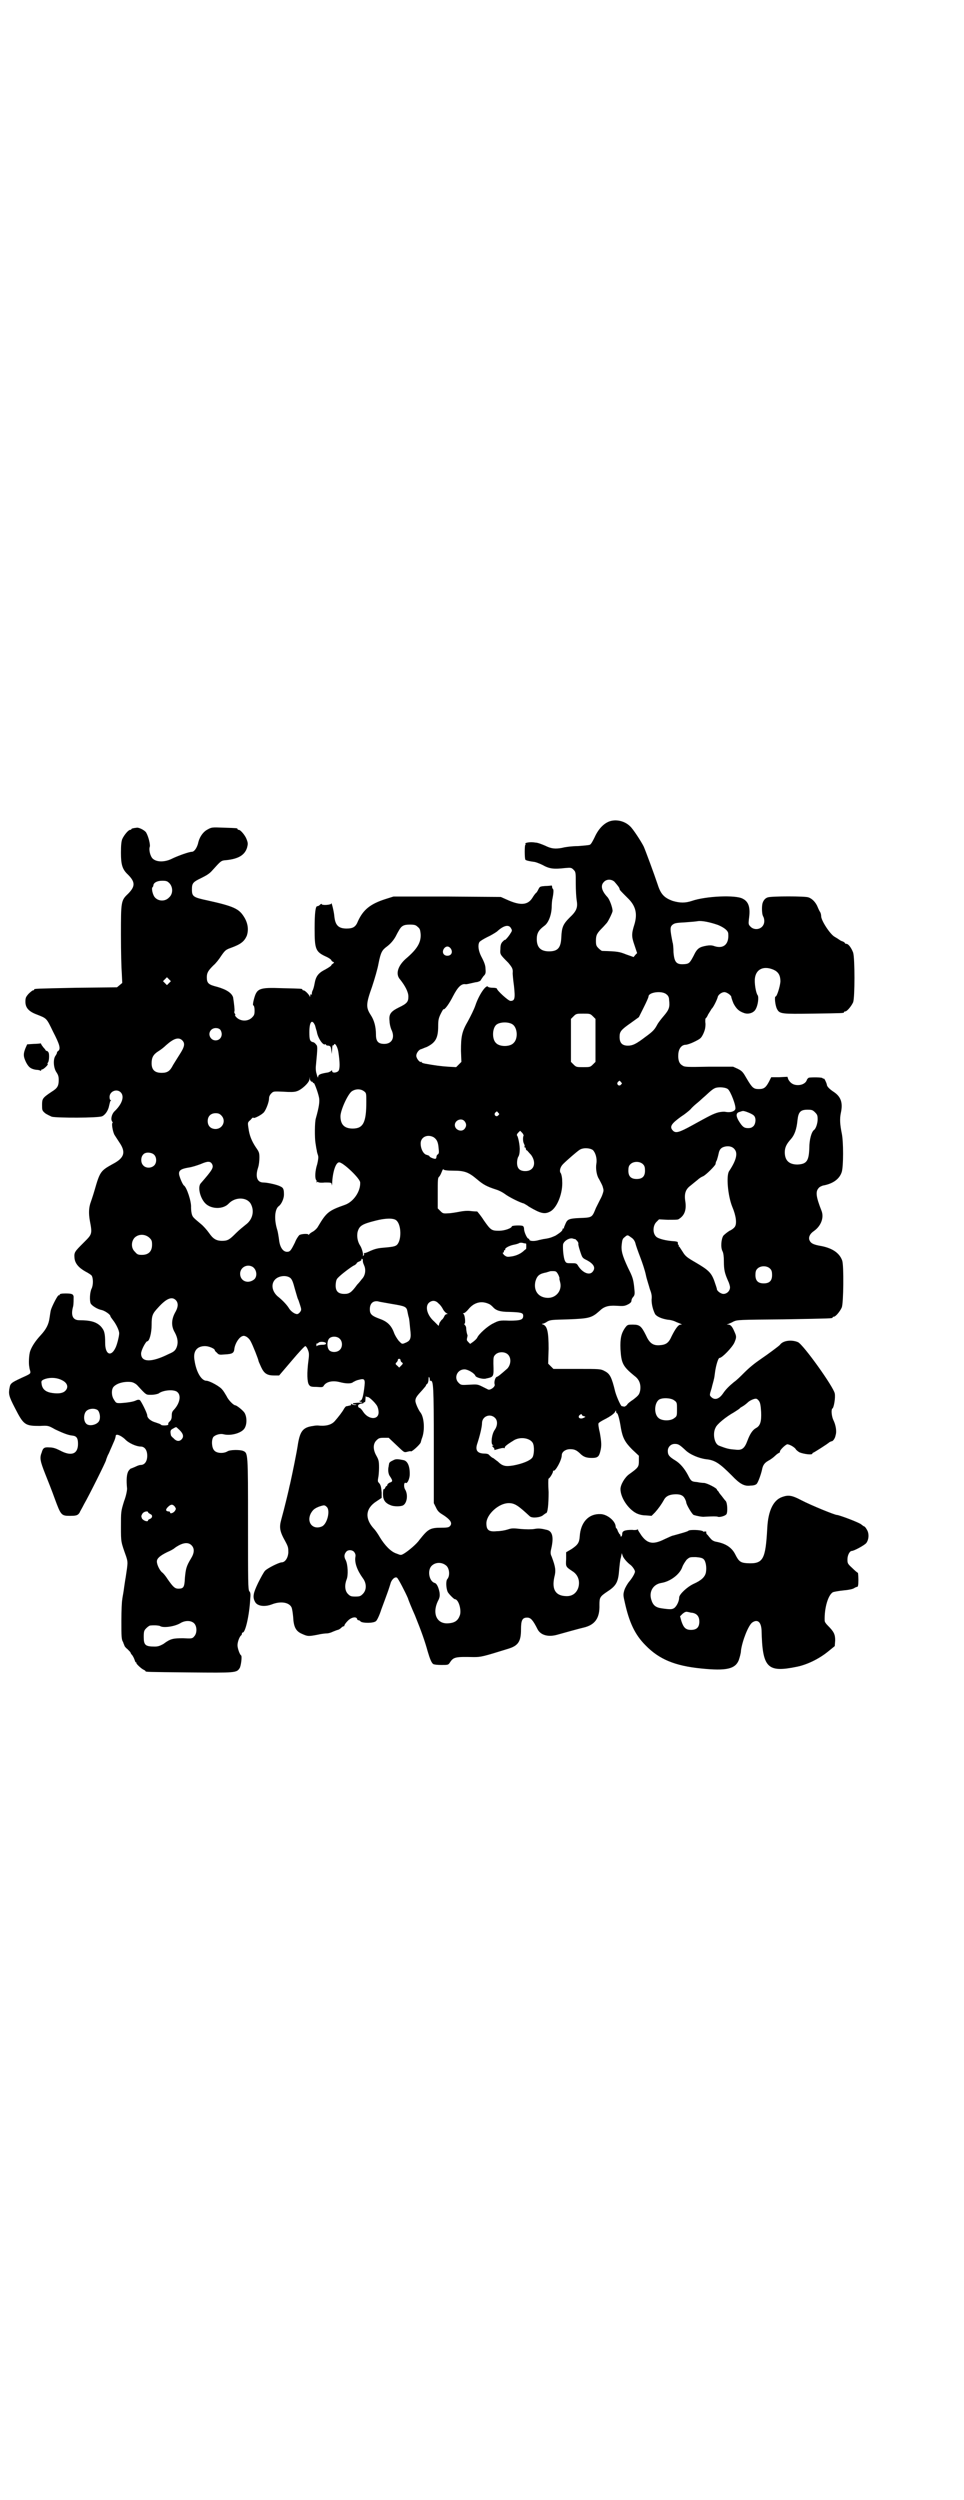 <?xml version="1.0" standalone="no"?>
<!DOCTYPE svg PUBLIC "-//W3C//DTD SVG 20010904//EN"
 "http://www.w3.org/TR/2001/REC-SVG-20010904/DTD/svg10.dtd">
<svg version="1.0" xmlns="http://www.w3.org/2000/svg"
 width="1100pt" height="2850pt" viewBox="0 0 1100 2850"
 preserveAspectRatio="xMidYMid meet">
<g transform="translate(0,2850) scale(0.5,-0.5)"
fill="#000000" stroke="none">
<path d="M1390 3827 c-13 -5 -25 -18 -33 -36 -4 -8 -8 -16 -11 -17 -2 -1 -14
-2 -27 -3 -13 0 -29 -2 -36 -4 -16 -3 -25 -2 -39 5 -7 3 -17 7 -22 7 -11 2
-25 0 -23 -3 1 -1 1 -2 0 -2 -2 0 -2 -31 0 -34 1 -2 12 -4 20 -5 2 0 11 -3 19
-7 16 -9 26 -10 52 -7 13 1 14 1 19 -4 5 -5 5 -6 5 -32 0 -14 1 -31 2 -37 3
-17 0 -25 -16 -40 -15 -15 -18 -22 -19 -45 -1 -24 -8 -32 -28 -32 -19 0 -28 9
-28 28 0 14 5 21 17 30 9 6 16 23 17 41 0 9 1 19 2 22 2 10 3 20 1 21 -1 1 -2
3 -2 5 0 2 -1 4 -2 3 -1 0 -7 -1 -14 -1 -11 -1 -12 -1 -15 -7 -2 -4 -4 -8 -6
-9 -2 -2 -5 -6 -8 -11 -10 -16 -26 -18 -54 -6 l-18 8 -122 1 -123 0 -19 -6
c-34 -11 -50 -24 -62 -50 -5 -13 -11 -17 -26 -17 -19 0 -26 8 -28 28 -1 12 -7
35 -7 29 0 -3 -22 -5 -22 -1 0 1 -2 0 -4 -2 -2 -2 -4 -3 -6 -3 -4 0 -6 -16 -6
-51 0 -47 2 -53 26 -64 7 -3 12 -7 12 -8 0 -1 2 -3 4 -4 3 -1 3 -1 0 -4 -2 -1
-4 -3 -4 -4 0 -1 -6 -5 -13 -9 -16 -8 -22 -15 -25 -32 -1 -6 -3 -14 -5 -17 -1
-3 -2 -7 -1 -8 0 -1 -1 -1 -2 0 -1 1 -2 -1 -2 -3 0 -3 -1 -4 -1 -2 -2 5 -11
14 -14 14 -2 0 -3 1 -3 2 0 2 -1 2 -45 3 -55 2 -59 0 -66 -27 -2 -8 -2 -12 -1
-12 2 -1 3 -6 3 -12 0 -9 -1 -11 -6 -16 -7 -7 -19 -9 -29 -4 -5 2 -12 10 -9
10 1 0 0 1 -1 3 -1 1 -2 4 -1 5 1 3 -1 19 -3 32 -3 10 -15 18 -36 24 -20 5
-24 8 -24 22 0 10 3 15 15 27 5 4 13 14 18 22 9 13 11 14 22 18 22 8 30 14 36
27 5 14 3 30 -7 45 -11 17 -23 23 -82 36 -33 7 -36 9 -36 25 0 14 2 17 21 26
12 6 19 10 25 17 21 23 20 23 33 24 28 3 42 12 47 29 2 8 2 10 -1 18 -3 9 -14
22 -18 22 -2 0 -3 1 -3 2 0 2 -1 2 -32 3 -26 1 -27 1 -36 -4 -10 -5 -19 -17
-22 -32 -3 -11 -9 -19 -14 -19 -6 0 -29 -8 -44 -15 -17 -9 -36 -9 -45 -1 -6 5
-10 21 -7 28 1 5 -3 22 -8 31 -2 5 -15 12 -21 12 -9 -1 -13 -2 -13 -3 0 -1 -1
-2 -3 -2 -4 0 -14 -12 -18 -21 -2 -5 -3 -14 -3 -31 0 -27 3 -38 16 -50 17 -17
17 -27 0 -44 -16 -15 -16 -18 -16 -94 0 -37 1 -76 2 -88 l1 -21 -6 -5 -6 -5
-92 -1 c-96 -2 -97 -2 -97 -4 0 -1 -1 -2 -3 -2 -1 0 -6 -4 -10 -8 -6 -7 -7 -9
-7 -18 0 -13 7 -22 26 -29 23 -9 22 -8 37 -39 15 -29 18 -39 12 -44 -2 -1 -3
-3 -3 -4 0 -2 -2 -5 -4 -8 -5 -8 -4 -27 3 -37 4 -6 5 -10 5 -17 0 -14 -3 -19
-16 -27 -21 -14 -22 -16 -22 -30 0 -12 0 -13 7 -19 4 -3 11 -6 15 -8 12 -3
106 -3 115 1 7 3 14 13 16 24 1 4 2 9 3 11 2 1 2 2 0 2 -1 0 -2 3 -2 7 0 13
17 20 26 10 8 -9 3 -26 -15 -43 -6 -6 -9 -18 -5 -23 1 -2 2 -3 1 -3 -3 0 0
-19 4 -27 2 -3 7 -11 11 -17 16 -23 12 -36 -15 -50 -27 -15 -29 -17 -41 -59
-4 -14 -9 -28 -10 -31 -3 -10 -4 -22 -1 -39 6 -31 5 -31 -14 -50 -21 -21 -22
-22 -21 -35 1 -12 9 -22 25 -31 6 -3 12 -7 14 -9 4 -6 4 -22 0 -30 -4 -8 -5
-27 -2 -34 3 -5 15 -13 26 -15 7 -2 19 -10 19 -14 0 -1 3 -5 6 -9 7 -9 14 -23
14 -30 0 -6 -5 -27 -9 -34 -10 -20 -23 -14 -23 12 0 23 -2 29 -10 38 -10 10
-23 14 -49 14 -15 0 -20 11 -14 32 1 5 1 15 1 22 -1 6 -5 7 -19 7 -9 0 -13 -1
-13 -3 0 -1 -1 -2 -2 -1 -2 1 -15 -24 -18 -34 -1 -4 -2 -12 -3 -18 -2 -15 -8
-26 -20 -39 -12 -13 -20 -25 -24 -36 -3 -8 -4 -30 -2 -37 0 -2 1 -6 2 -9 1 -5
0 -6 -8 -10 -35 -16 -37 -17 -39 -27 -3 -15 -2 -20 12 -47 20 -39 23 -41 57
-41 19 1 19 1 35 -8 17 -8 29 -13 39 -14 10 -1 13 -6 13 -19 0 -23 -15 -29
-41 -15 -10 5 -16 7 -24 7 -12 1 -15 -1 -18 -12 -5 -12 -3 -20 8 -48 6 -15 16
-40 22 -57 14 -38 15 -39 35 -39 12 0 16 1 19 4 2 2 3 4 3 4 0 1 5 9 10 19 10
17 50 97 50 100 0 1 2 6 4 11 3 5 5 11 6 13 1 2 4 9 7 16 3 6 5 13 5 15 0 6
11 2 21 -7 8 -9 26 -17 36 -17 9 0 15 -8 15 -21 0 -13 -6 -21 -15 -21 -3 0 -8
-2 -12 -4 -5 -2 -9 -4 -10 -4 -1 0 -4 -3 -6 -6 -4 -7 -5 -20 -3 -40 0 -4 -2
-16 -7 -29 -7 -23 -7 -23 -7 -58 0 -36 0 -34 12 -68 4 -13 4 -13 -1 -46 -2
-11 -4 -26 -5 -33 -1 -7 -3 -16 -3 -19 -1 -3 -2 -25 -2 -48 0 -36 0 -43 4 -49
1 -4 3 -7 3 -8 0 -1 3 -5 7 -8 4 -4 7 -7 7 -8 0 -1 2 -4 4 -6 2 -3 4 -7 5 -10
1 -3 2 -6 3 -6 2 0 2 -1 1 -1 -1 -2 12 -14 17 -16 2 -1 4 -2 4 -3 0 -2 2 -2
101 -3 105 -1 107 -1 114 10 3 5 6 28 3 29 -3 2 -8 16 -8 23 0 8 5 21 9 23 0
0 1 2 1 3 0 2 1 3 2 3 6 0 15 39 17 76 1 10 1 15 -2 18 -3 4 -3 21 -3 154 0
162 0 161 -11 166 -7 3 -30 3 -36 -1 -8 -5 -24 -5 -30 2 -6 6 -7 24 -2 31 5 5
16 8 23 6 16 -4 39 2 47 12 7 9 7 27 1 37 -4 6 -18 17 -21 17 -4 0 -16 12 -20
21 -3 5 -7 12 -10 15 -5 7 -29 20 -36 20 -11 0 -23 19 -27 46 -4 21 5 33 24
33 9 0 22 -6 22 -9 0 -1 2 -4 5 -6 4 -5 6 -5 18 -4 18 1 21 3 22 14 2 12 11
26 19 28 5 2 14 -4 18 -12 5 -9 18 -42 18 -45 0 -1 3 -7 6 -14 7 -15 14 -19
30 -19 l11 0 29 34 c16 19 30 34 31 33 1 0 4 -4 5 -7 3 -7 4 -10 2 -25 -4 -30
-3 -50 1 -56 3 -4 4 -5 17 -5 13 -1 15 -1 17 3 6 9 20 12 36 8 15 -4 27 -4 31
0 2 1 7 4 12 5 15 4 16 2 13 -21 -3 -21 -5 -27 -11 -27 -1 0 0 -1 3 -2 6 -1 5
-2 -3 -2 -5 0 -11 -1 -12 -1 -5 0 -3 -3 3 -3 3 0 3 -1 1 -1 -2 -1 -6 0 -8 1
-3 2 -4 2 -3 0 1 -1 0 -2 -1 -2 -1 0 -3 -1 -4 -1 -1 0 -3 -1 -5 -1 -2 0 -4 -3
-6 -6 -3 -6 -13 -19 -21 -28 -8 -9 -21 -12 -39 -10 -1 0 -6 0 -10 -1 -23 -3
-30 -11 -35 -41 -3 -21 -14 -73 -16 -82 -1 -4 -2 -10 -3 -13 -1 -6 -12 -52
-19 -77 -5 -18 -4 -27 9 -50 7 -13 7 -15 7 -26 -1 -13 -8 -22 -15 -22 -6 0
-32 -13 -38 -19 -3 -3 -10 -16 -16 -28 -11 -23 -13 -32 -7 -43 5 -10 22 -12
38 -6 20 8 39 5 45 -6 2 -4 3 -13 4 -22 1 -23 6 -33 20 -39 13 -6 15 -6 36 -2
8 2 18 3 21 3 4 0 10 2 14 4 5 2 10 4 11 4 1 0 5 2 8 5 2 2 5 4 6 3 0 0 1 1 1
2 0 2 4 7 8 11 8 8 19 10 21 4 0 -2 2 -3 3 -3 1 0 4 -1 5 -3 5 -4 30 -4 35 1
2 1 8 13 12 26 5 13 11 30 14 38 3 8 6 18 7 21 2 9 10 17 15 14 3 -2 19 -33
25 -47 1 -4 8 -21 16 -39 15 -37 23 -60 29 -82 5 -17 9 -27 13 -29 1 -1 9 -2
18 -2 16 0 16 0 20 6 8 12 12 13 54 12 17 0 21 1 79 19 23 7 29 17 29 44 0 21
3 27 14 27 8 0 13 -5 24 -27 7 -13 24 -18 45 -12 14 4 54 15 59 16 27 6 38 22
37 52 0 17 1 19 19 31 20 13 24 22 26 49 1 10 2 22 4 28 l2 10 2 -6 c2 -6 11
-16 18 -21 5 -4 11 -13 10 -16 -1 -5 -7 -15 -14 -23 -3 -4 -8 -12 -10 -18 -3
-10 -3 -12 1 -29 10 -45 23 -73 47 -97 31 -32 67 -47 127 -53 58 -6 78 -1 86
19 2 6 5 16 5 22 3 22 17 58 26 64 12 8 20 1 21 -18 2 -86 13 -97 81 -83 24 5
50 18 70 34 l16 13 1 13 c0 14 -3 20 -17 34 -4 4 -7 8 -7 11 -1 29 8 59 19 65
3 1 14 3 24 4 12 1 21 3 24 5 3 2 6 3 7 3 2 0 3 4 3 16 0 9 -1 16 -1 16 -1 0
-7 5 -13 11 -11 10 -11 11 -11 20 0 9 5 19 10 19 5 0 29 13 33 18 6 8 7 22 1
31 -2 4 -5 7 -6 7 -1 0 -3 2 -6 4 -3 4 -51 22 -56 22 -5 0 -59 22 -82 34 -21
11 -29 12 -43 7 -20 -7 -32 -31 -34 -71 -4 -72 -9 -82 -46 -80 -15 1 -19 4
-27 20 -8 16 -22 25 -44 29 -5 1 -9 3 -13 8 -3 3 -6 8 -8 9 -1 2 -2 4 -1 5 1
1 -3 2 -5 1 0 -1 -2 0 -3 1 -4 3 -30 4 -33 1 -2 -2 -17 -6 -35 -11 -2 0 -10
-4 -19 -8 -26 -13 -39 -11 -53 8 -4 6 -8 12 -8 13 0 2 -1 2 -1 1 -1 -1 -6 -2
-12 -1 -16 0 -23 -2 -23 -9 0 -3 -1 -5 -2 -6 -1 -1 -2 0 -2 2 0 2 -1 3 -2 3 0
0 -2 3 -4 7 -1 4 -3 7 -4 7 0 0 -1 2 -1 4 -1 13 -20 28 -35 28 -27 1 -45 -19
-47 -51 -1 -14 -4 -19 -19 -29 l-12 -7 0 -16 c-1 -17 -1 -17 14 -27 13 -8 18
-22 14 -37 -4 -13 -14 -21 -29 -20 -23 1 -32 15 -26 43 4 15 3 23 -6 47 -3 6
-3 10 -1 18 6 26 3 40 -10 43 -12 3 -19 4 -29 2 -6 -1 -18 -1 -30 0 -18 2 -21
2 -30 -1 -6 -2 -17 -4 -25 -4 -19 -2 -24 3 -24 18 0 20 28 46 51 46 14 0 22
-6 48 -30 5 -5 25 -3 31 3 3 2 5 4 6 4 4 0 6 20 6 48 -1 16 -1 30 0 31 3 1 10
13 10 16 0 2 1 3 1 2 4 -3 19 24 19 35 0 8 9 14 19 14 10 0 15 -2 25 -12 7 -6
13 -8 25 -8 13 0 16 3 19 15 3 12 3 19 -1 42 -3 12 -4 21 -3 22 0 1 6 5 12 8
16 8 25 15 26 19 2 3 2 3 2 0 0 -2 1 -4 2 -4 2 0 6 -14 9 -34 4 -22 9 -32 26
-49 l15 -14 0 -12 c0 -13 -1 -15 -22 -30 -10 -7 -20 -24 -20 -34 0 -19 17 -45
36 -55 6 -3 14 -5 22 -5 l13 -1 8 8 c8 9 15 19 20 28 4 8 11 12 23 13 14 1 21
-2 25 -10 2 -4 3 -7 3 -8 0 -5 13 -27 17 -29 6 -2 20 -5 25 -4 19 1 27 1 30 0
4 -2 18 2 20 6 3 5 2 26 -2 30 -2 2 -5 6 -8 10 -3 4 -7 8 -8 11 -2 2 -4 4 -4
5 0 3 -21 14 -29 15 -4 0 -12 1 -16 2 -13 1 -14 2 -21 16 -8 15 -18 27 -30 34
-13 8 -16 12 -16 21 0 9 7 16 16 16 8 0 11 -2 24 -14 10 -10 31 -19 48 -21 20
-2 31 -10 58 -37 19 -20 29 -25 43 -23 8 0 12 2 14 4 4 5 10 23 12 32 2 11 6
16 15 21 4 2 11 7 15 11 4 4 9 7 10 7 0 0 1 1 1 3 0 3 11 14 16 16 4 1 17 -6
20 -11 1 -2 5 -5 8 -7 9 -4 30 -7 30 -3 0 1 1 2 2 2 1 0 33 20 37 24 2 1 4 2
5 2 3 0 8 7 9 14 3 9 0 24 -5 34 -4 8 -6 25 -2 27 3 2 7 25 5 34 -2 14 -72
112 -84 117 -14 6 -34 4 -41 -6 -1 -2 -31 -24 -43 -32 -16 -11 -27 -20 -40
-33 -7 -7 -16 -16 -22 -20 -11 -9 -19 -17 -25 -26 -9 -13 -19 -16 -27 -8 -4 4
-4 4 1 20 2 9 5 18 5 20 1 2 2 10 3 18 2 14 7 31 10 31 6 0 29 24 34 35 5 12
5 14 0 25 -5 12 -9 16 -14 16 -4 0 -4 1 -1 1 2 1 8 3 13 6 9 4 11 4 115 5 110
2 111 2 111 4 0 1 1 2 3 2 4 0 14 12 18 21 4 9 5 96 1 107 -6 17 -22 28 -47
33 -18 3 -24 6 -27 12 -4 7 0 16 9 22 16 11 24 30 18 46 -13 33 -14 44 -7 52
2 3 7 5 10 6 23 4 38 15 43 31 4 13 4 70 0 88 -4 20 -5 33 -2 47 5 23 0 37
-17 48 -9 6 -15 12 -15 16 -1 5 -6 15 -7 14 -1 -1 -2 0 -3 1 -1 2 -25 2 -31 1
-2 -1 -4 -3 -5 -6 -2 -6 -10 -11 -20 -11 -10 0 -17 4 -22 13 l-2 6 -19 -1 -18
0 -5 -10 c-7 -13 -11 -17 -23 -17 -12 0 -15 2 -28 24 -8 14 -10 17 -20 22
l-11 5 -55 0 c-50 -1 -56 -1 -61 3 -7 4 -10 12 -9 26 1 13 8 21 17 21 3 0 12
3 20 7 14 7 15 8 20 18 4 9 5 14 5 23 -1 7 0 12 0 12 1 0 4 4 6 9 3 5 7 11 8
13 4 3 13 22 14 27 1 5 9 11 15 11 6 0 17 -8 16 -12 0 0 2 -7 5 -14 7 -13 13
-18 25 -22 10 -3 22 1 26 10 5 9 7 27 4 31 -4 5 -8 29 -6 40 3 19 19 27 40 19
13 -5 18 -13 18 -28 -1 -12 -8 -34 -11 -34 -3 0 -1 -20 3 -28 6 -12 10 -12 83
-11 68 1 70 1 70 3 0 1 1 2 3 2 4 0 14 12 18 21 4 11 4 100 0 113 -4 11 -11
20 -15 20 -2 0 -4 1 -4 2 0 1 -3 3 -6 4 -4 1 -7 4 -9 5 -1 1 -5 3 -8 5 -10 5
-31 37 -31 47 0 3 -1 7 -2 9 -1 1 -4 7 -6 12 -4 10 -12 19 -21 22 -7 3 -84 3
-93 0 -6 -2 -10 -7 -12 -14 -2 -9 -1 -24 1 -28 5 -9 4 -19 -2 -25 -7 -7 -19
-7 -26 0 -5 5 -5 6 -4 17 4 26 0 40 -14 47 -16 9 -84 6 -116 -5 -15 -5 -27 -5
-44 0 -19 7 -27 15 -34 37 -8 24 -28 78 -32 87 -6 12 -25 41 -31 46 -12 12
-32 17 -48 11z m12 -137 c7 -8 12 -14 12 -17 0 -2 3 -5 18 -20 19 -18 23 -36
16 -60 -7 -22 -7 -28 0 -48 l6 -18 -4 -4 -4 -5 -17 6 c-15 6 -19 7 -55 8 -1 0
-5 3 -8 6 -5 5 -6 7 -6 17 0 13 2 17 15 30 4 4 8 9 10 11 4 5 13 24 13 27 0 8
-7 27 -12 32 -13 14 -16 26 -8 34 6 7 17 7 24 1z m-1015 -4 c8 -9 8 -24 -1
-32 -11 -12 -31 -8 -36 6 -3 7 -4 16 -2 17 1 1 2 3 2 4 0 6 8 11 20 11 10 0
12 -1 17 -6z m1252 -95 c14 -6 23 -13 23 -20 2 -24 -11 -35 -32 -28 -5 2 -11
2 -17 1 -17 -3 -22 -6 -30 -23 -8 -15 -10 -18 -19 -19 -20 -2 -25 3 -27 27 0
10 -1 20 -2 22 -6 30 -6 35 -1 40 5 4 7 5 28 6 13 1 27 2 31 3 9 1 26 -2 46
-9z m-686 -4 c5 -4 6 -6 7 -17 1 -19 -8 -34 -34 -56 -18 -16 -24 -35 -13 -47
12 -15 19 -29 19 -39 0 -12 -3 -16 -22 -25 -18 -9 -23 -15 -21 -31 0 -6 2 -14
4 -19 9 -18 2 -33 -16 -33 -14 0 -19 6 -19 21 0 18 -4 33 -12 45 -11 17 -11
25 3 64 6 18 13 42 15 54 5 25 8 30 19 38 8 6 15 14 20 23 1 2 4 8 7 13 6 11
11 14 25 14 11 0 14 -1 18 -5z m213 -3 c3 -5 3 -6 -1 -12 -4 -7 -13 -17 -13
-15 0 1 -2 -1 -5 -4 -4 -4 -5 -9 -5 -17 -1 -12 -1 -12 18 -31 9 -11 11 -14 10
-24 0 -2 1 -15 3 -29 3 -28 2 -34 -8 -34 -5 0 -31 24 -31 28 0 1 -4 2 -9 2 -6
0 -10 1 -11 2 -4 7 -21 -18 -29 -42 -3 -9 -11 -25 -17 -36 -14 -24 -16 -35
-16 -68 l1 -25 -6 -6 -6 -6 -18 1 c-16 1 -31 3 -53 7 -5 1 -8 2 -8 4 0 1 -1 1
-1 0 -3 -2 -11 8 -11 14 0 6 6 14 11 15 1 0 7 3 13 5 20 10 26 20 26 48 0 13
1 18 6 28 3 6 6 11 6 10 3 -2 14 14 22 30 11 21 19 29 29 27 2 0 7 1 11 2 5 1
12 3 15 3 3 1 7 2 8 4 1 2 4 6 6 9 5 5 6 7 5 17 0 7 -2 14 -10 29 -6 12 -8 25
-4 32 1 2 9 7 19 12 9 4 18 10 21 12 15 14 27 17 32 8z m-137 -47 c5 -8 1 -16
-8 -16 -9 0 -13 8 -8 16 2 3 5 5 8 5 3 0 6 -2 8 -5z m-643 -78 l-5 -5 -4 4 -5
5 4 4 5 5 4 -4 5 -5 -4 -4z m1135 -26 c4 -3 6 -7 6 -13 2 -16 0 -22 -12 -36
-6 -7 -13 -16 -15 -20 -6 -11 -9 -15 -27 -28 -21 -16 -29 -20 -40 -20 -13 0
-19 6 -19 20 0 12 3 16 26 32 l18 13 11 22 c6 12 11 23 11 25 0 10 31 14 41 5z
m-168 -50 l6 -6 0 -49 0 -49 -6 -6 c-6 -6 -7 -6 -22 -6 -15 0 -16 0 -22 6 l-6
6 0 49 0 49 6 6 c6 6 7 6 22 6 15 0 16 0 22 -6z m-634 -21 c1 -4 3 -11 4 -14
2 -14 14 -32 19 -29 1 1 2 0 2 -1 0 -1 2 -2 6 -2 4 -1 5 -2 6 -10 l1 -9 1 11
c0 5 1 10 2 9 1 -1 2 0 2 1 2 6 8 -4 10 -15 4 -26 4 -41 0 -45 -4 -4 -14 -5
-14 0 0 2 -1 2 -2 1 0 -1 -4 -3 -7 -4 -19 -3 -23 -5 -23 -11 0 -2 -2 1 -3 6
-2 6 -3 13 -2 21 4 42 4 44 0 48 -2 3 -5 5 -7 5 -7 2 -8 6 -8 23 0 23 6 31 13
15z m450 3 c12 -7 14 -33 3 -43 -8 -9 -32 -9 -40 0 -9 8 -9 32 0 41 7 7 27 8
37 2z m-666 -13 c7 -11 1 -24 -11 -24 -12 0 -19 15 -10 24 6 6 17 5 21 0z
m-87 -24 c7 -7 5 -15 -6 -32 -5 -8 -12 -19 -15 -24 -7 -14 -13 -18 -26 -18
-16 0 -23 7 -23 22 0 13 4 20 15 27 5 3 13 9 18 14 18 16 29 19 37 11z m295
-94 c2 0 3 -1 3 -2 0 -1 1 -2 2 -1 1 1 9 -19 12 -33 2 -9 0 -22 -7 -47 -3 -8
-3 -46 -1 -57 1 -6 2 -14 3 -17 0 -3 2 -9 3 -12 1 -4 0 -10 -2 -19 -5 -15 -6
-33 -2 -37 1 -1 1 -3 0 -4 0 -1 0 -1 2 0 1 1 2 1 2 0 0 -1 7 -2 15 -1 14 0 15
0 16 -4 0 -4 1 -3 1 2 1 25 8 48 16 48 9 0 48 -37 48 -46 1 -20 -15 -44 -35
-51 -37 -13 -42 -17 -61 -49 -2 -4 -7 -9 -12 -12 -4 -2 -8 -5 -9 -7 0 -1 -1
-1 -1 0 0 3 -17 2 -21 -1 -2 -2 -7 -9 -10 -17 -9 -18 -11 -21 -18 -21 -9 0
-16 10 -18 26 -1 8 -3 20 -4 23 -8 25 -6 48 3 55 6 4 12 17 12 26 0 12 -1 16
-8 19 -7 4 -30 9 -39 9 -14 0 -19 13 -12 34 2 6 3 16 3 23 0 11 -1 13 -8 23
-10 15 -15 28 -17 44 -2 13 -2 13 5 19 3 4 6 6 6 5 0 -4 21 7 25 13 5 7 11 23
11 31 0 4 2 8 5 11 5 5 5 5 28 4 14 -1 25 -1 30 1 11 3 29 20 29 27 l1 6 0 -5
c1 -4 3 -6 4 -6z m706 -1 c3 -3 3 -3 0 -6 -4 -5 -11 1 -7 6 4 4 4 4 7 0z m244
-16 c6 -4 20 -40 17 -46 -2 -5 -11 -8 -22 -6 -4 1 -11 0 -16 -1 -12 -3 -21 -8
-61 -30 -29 -16 -37 -18 -43 -12 -9 9 -4 16 18 32 8 5 18 13 22 17 4 5 11 11
16 15 5 4 12 11 17 15 15 14 19 17 25 19 8 2 22 1 27 -3z m-829 -6 c4 -3 4 -6
4 -23 0 -47 -7 -61 -31 -61 -19 0 -28 9 -28 28 0 14 17 51 26 57 9 6 21 6 29
-1z m1028 -47 c5 -5 6 -7 6 -16 0 -9 -4 -21 -8 -24 -6 -4 -11 -22 -11 -41 -1
-30 -6 -37 -27 -38 -19 0 -29 9 -29 28 0 11 4 19 14 30 8 9 13 22 15 43 2 19
7 24 23 24 10 0 12 -1 17 -6z m-140 -7 c6 -5 5 -18 0 -24 -4 -4 -7 -5 -13 -5
-9 0 -13 3 -22 18 -6 11 -5 17 3 19 3 1 6 2 7 2 3 1 21 -6 25 -10z m-583 6 c3
-3 3 -3 0 -6 -4 -5 -11 1 -7 6 4 4 4 4 7 0z m-632 -6 c12 -12 3 -31 -13 -31
-11 0 -18 7 -18 18 0 11 7 18 18 18 6 0 9 -1 13 -5z m555 -13 c5 -6 5 -12 0
-18 -7 -8 -22 -2 -22 9 0 11 15 17 22 9z m135 -33 c-2 -3 -2 -14 1 -19 1 -2 2
-5 1 -6 -1 -1 0 -2 1 -2 1 0 2 -1 2 -3 0 -1 1 -4 3 -4 1 -1 5 -6 9 -10 13 -18
7 -37 -13 -37 -13 0 -19 6 -19 19 0 5 1 11 3 14 2 3 3 9 3 14 1 11 -4 33 -6
34 -1 1 0 4 2 6 l5 5 4 -4 c3 -3 4 -6 4 -7z m-205 -4 c7 -5 10 -11 11 -25 1
-9 1 -12 -2 -14 -2 -1 -3 -4 -3 -6 0 -2 -1 -4 -3 -4 -4 0 -13 4 -13 6 0 1 -3
2 -6 3 -7 1 -14 13 -14 26 0 15 16 22 30 14z m687 -28 c7 -9 3 -25 -13 -49 -7
-10 -3 -56 7 -81 9 -21 11 -39 6 -46 -2 -3 -7 -7 -12 -9 -5 -3 -11 -8 -14 -11
-5 -7 -7 -27 -2 -36 2 -4 3 -12 3 -23 0 -19 2 -27 9 -43 3 -6 5 -13 5 -16 0
-8 -7 -15 -15 -15 -6 0 -15 7 -15 11 0 2 -3 10 -6 19 -7 19 -14 25 -43 42 -19
11 -23 14 -29 24 -4 6 -7 11 -8 12 -1 0 -2 1 -1 2 1 1 0 2 -1 2 -1 0 -1 2 -1
4 0 3 -1 3 -7 4 -20 1 -39 6 -43 11 -8 8 -7 25 1 33 l6 6 20 -1 c13 0 22 0 24
1 14 8 19 21 16 41 -3 18 1 28 12 36 5 4 12 10 16 13 3 3 9 7 12 8 6 2 28 24
29 28 0 2 1 6 3 9 1 3 3 10 4 15 2 10 6 14 15 16 10 2 18 -1 22 -7z m-324 -1
c6 -6 10 -19 8 -31 -2 -12 1 -28 6 -35 2 -4 6 -11 8 -16 3 -10 3 -10 0 -19 -2
-6 -5 -11 -6 -13 -1 -2 -5 -10 -9 -18 -9 -22 -8 -22 -38 -23 -23 -1 -27 -3
-31 -12 -2 -5 -4 -9 -4 -10 0 -2 0 -2 -1 -2 -1 1 -2 0 -2 -1 0 -4 -5 -8 -16
-15 -9 -4 -13 -6 -28 -8 -4 -1 -10 -2 -13 -3 -8 -2 -19 -2 -19 2 0 1 -1 2 -2
2 -3 0 -10 15 -10 22 0 3 -1 6 -3 7 -5 2 -25 1 -25 -1 0 -4 -16 -10 -29 -10
-17 0 -19 1 -35 24 -7 11 -14 19 -15 20 -1 0 -8 0 -15 1 -8 1 -16 0 -22 -1 -5
-1 -16 -3 -25 -4 -16 -1 -16 -1 -22 5 l-6 6 0 35 c0 29 0 35 3 37 2 2 4 6 6
11 2 5 3 7 4 6 1 -2 8 -3 23 -3 26 0 35 -4 54 -20 13 -11 21 -16 43 -23 7 -2
16 -7 20 -10 9 -7 35 -20 44 -22 1 -1 6 -3 11 -7 27 -16 36 -18 49 -11 16 9
29 43 27 70 0 8 -2 15 -3 17 -4 4 -2 14 5 21 9 9 31 28 37 32 8 6 24 5 31 0z
m-1002 -10 c7 -6 7 -19 1 -25 -7 -7 -20 -7 -26 1 -5 6 -5 18 1 24 5 6 18 5 24
0z m133 -22 c4 -8 1 -13 -26 -44 -7 -8 -2 -32 10 -45 13 -14 41 -15 54 -1 15
16 43 15 51 -2 8 -16 3 -35 -12 -46 -5 -4 -15 -12 -22 -19 -15 -15 -19 -18
-32 -18 -14 0 -21 5 -30 18 -5 7 -13 16 -18 20 -18 15 -19 16 -21 22 -1 3 -2
10 -2 16 1 14 -10 46 -16 50 -3 2 -9 16 -11 24 -2 10 3 14 21 17 8 1 20 5 28
8 16 7 22 7 26 0z m984 -1 c3 -3 4 -7 4 -14 0 -13 -6 -19 -19 -19 -13 0 -19 6
-19 19 0 7 1 11 4 14 7 8 23 8 30 0z m-564 -127 c12 -9 13 -45 2 -56 -4 -4
-11 -5 -35 -7 -10 -1 -17 -3 -26 -7 -6 -3 -12 -5 -13 -5 -2 1 -2 0 -1 -2 0 -1
0 -3 -2 -4 -1 -1 -1 -1 -1 0 2 2 -2 17 -6 23 -6 9 -8 21 -6 31 4 14 9 18 41
26 23 6 41 6 47 1z m-563 -40 c5 -5 6 -7 6 -16 0 -15 -8 -23 -23 -23 -9 0 -11
1 -16 7 -9 8 -9 23 -1 32 9 9 24 9 34 0z m1099 1 c5 -3 8 -7 10 -13 1 -5 6
-19 11 -32 5 -13 11 -31 13 -41 2 -10 7 -24 9 -32 4 -10 5 -16 4 -24 0 -11 3
-23 8 -33 4 -6 16 -11 30 -13 4 0 12 -2 16 -4 4 -2 10 -4 12 -5 4 -2 4 -2 0
-2 -5 0 -12 -10 -20 -26 -7 -16 -13 -20 -28 -21 -15 -1 -23 5 -31 23 -10 20
-14 24 -29 24 -13 0 -13 0 -19 -8 -8 -12 -11 -23 -10 -48 2 -32 5 -39 32 -61
11 -8 15 -19 13 -33 -2 -9 -3 -11 -16 -21 -6 -4 -13 -9 -14 -12 -2 -2 -5 -4
-6 -4 -2 0 -4 1 -6 1 -2 0 -11 19 -15 33 -8 33 -12 41 -24 47 -9 5 -11 5 -63
5 l-54 0 -6 6 -6 6 1 34 c0 38 -3 51 -12 55 -4 1 -4 2 -2 2 2 0 7 2 11 5 7 4
11 4 49 5 46 2 52 3 70 19 10 10 20 13 38 12 16 -1 19 -1 27 3 6 3 8 6 8 8 0
2 1 6 4 9 4 5 4 7 2 25 -2 17 -4 22 -14 42 -13 28 -16 39 -14 54 1 9 2 12 6
15 7 6 7 6 15 0z m-128 -4 c0 1 2 -1 4 -3 2 -2 4 -5 4 -7 -1 -1 1 -9 4 -18 5
-15 5 -15 15 -20 17 -9 21 -18 13 -27 -7 -8 -22 -2 -32 13 -4 7 -5 7 -16 7
-11 0 -12 0 -15 6 -3 7 -5 27 -4 37 2 8 15 16 23 13 2 -1 4 -1 4 -1z m-112
-10 c1 0 1 -2 1 -6 0 -4 0 -7 -1 -7 0 0 -3 -2 -6 -5 -7 -6 -18 -11 -30 -12 -7
-1 -9 0 -14 4 -2 3 -4 5 -2 5 1 0 2 1 2 3 0 2 1 3 2 3 2 0 2 1 1 1 -2 3 9 9
19 11 6 1 12 3 13 4 2 1 6 1 9 0 3 -1 6 -1 6 -1z m-372 -38 c0 -4 0 -5 3 -12
5 -11 2 -24 -5 -31 -1 -1 -5 -7 -11 -13 -13 -18 -18 -21 -29 -21 -14 0 -20 6
-20 19 0 5 1 12 3 15 3 5 23 21 37 30 5 2 8 5 8 6 0 1 3 3 6 4 3 1 5 3 5 4 -1
1 0 2 1 2 1 0 2 -1 2 -3z m-252 -15 c10 -6 12 -22 4 -29 -14 -11 -32 -4 -32
13 0 14 15 23 28 16z m1182 -5 c3 -3 4 -7 4 -14 0 -13 -6 -19 -19 -19 -13 0
-19 6 -19 19 0 7 1 11 4 14 7 8 23 8 30 0z m-484 -13 c2 -4 3 -8 3 -8 -1 -1 0
-4 1 -8 6 -20 -9 -38 -29 -37 -21 1 -32 17 -27 38 4 13 9 17 25 20 3 1 6 2 7
2 0 1 4 1 8 1 7 0 8 -1 12 -8z m-611 -8 c4 -4 6 -10 10 -25 3 -10 6 -21 7 -23
1 -1 3 -8 5 -14 3 -9 3 -11 0 -15 -2 -3 -5 -5 -7 -5 -6 0 -15 7 -19 14 -3 5
-12 16 -26 27 -13 12 -15 29 -4 39 9 8 26 9 34 2z m-262 -50 c6 -6 6 -15 0
-26 -10 -17 -11 -33 -2 -48 7 -13 8 -24 4 -34 -3 -7 -6 -10 -18 -15 -40 -20
-63 -19 -63 1 0 8 11 28 14 28 5 0 10 19 10 37 0 22 2 26 15 40 18 20 31 26
40 17z m494 -9 c30 -5 33 -6 35 -18 1 -5 2 -10 3 -13 1 -3 2 -14 3 -25 3 -23
1 -28 -12 -33 -7 -3 -7 -2 -14 5 -4 5 -9 13 -11 19 -6 16 -15 25 -32 31 -19 7
-23 11 -23 22 0 13 7 20 19 18 2 -1 16 -3 32 -6z m106 1 c4 -3 8 -9 10 -13 2
-4 6 -8 8 -9 3 -1 3 -2 1 -2 -2 0 -5 -2 -6 -5 -2 -4 -4 -7 -6 -8 -1 -1 -3 -4
-5 -7 l-2 -7 -10 10 c-16 14 -21 33 -13 42 7 7 16 7 23 -1z m115 -1 c3 -1 7
-5 9 -7 7 -8 17 -11 37 -11 28 -1 32 -2 32 -9 0 -9 -6 -11 -32 -11 -22 1 -24
0 -36 -6 -13 -6 -34 -25 -37 -33 -1 -2 -5 -6 -9 -9 l-7 -5 -4 4 c-4 4 -4 5 -3
10 1 3 1 6 1 6 -1 1 -3 10 -3 15 0 3 -1 6 -3 8 -2 2 -2 3 -1 3 3 0 1 20 -2 22
-2 2 -2 2 0 2 2 0 7 4 11 9 13 16 30 20 47 12z m-341 -79 c7 -6 7 -19 1 -25
-6 -7 -20 -7 -25 -1 -5 6 -5 20 0 26 5 6 18 6 24 0z m-31 -11 c0 -2 -3 -3 -9
-3 -4 0 -9 -1 -11 -2 -1 -2 -2 -2 -2 2 0 3 1 4 1 3 1 0 3 0 4 2 3 3 17 2 17
-2z m416 -26 c7 -8 6 -22 -2 -31 -17 -15 -21 -18 -24 -19 -4 -1 -7 -12 -5 -18
1 -5 -10 -13 -15 -11 -2 1 -8 4 -14 7 -10 5 -12 5 -29 4 -18 -1 -19 -1 -24 4
-12 11 -4 31 13 31 8 0 23 -9 25 -15 2 -4 18 -8 24 -6 18 4 18 3 17 34 0 13 0
16 4 20 7 8 23 8 30 0z m-246 -12 c0 -1 1 -4 3 -5 3 -2 3 -3 -1 -7 l-5 -5 -4
4 c-5 4 -5 5 -2 8 2 2 3 4 3 6 0 1 1 2 3 2 2 0 3 -1 3 -3z m67 -45 c-1 -1 0
-2 2 -2 6 0 7 -12 7 -145 l0 -134 5 -10 c4 -9 8 -12 18 -18 15 -10 19 -17 15
-23 -3 -4 -5 -5 -20 -5 -27 0 -31 -3 -51 -28 -6 -9 -25 -25 -35 -31 -7 -4 -7
-4 -17 0 -13 4 -27 19 -38 37 -4 7 -10 16 -14 20 -21 23 -19 46 6 62 l12 8 0
12 c-1 13 -2 18 -7 23 -2 2 -2 5 -1 10 1 4 2 15 2 24 0 15 -1 18 -6 27 -8 14
-8 27 0 35 5 5 7 6 17 6 l11 0 18 -17 c17 -16 17 -17 24 -15 4 1 8 2 9 1 2 -1
19 14 22 20 1 3 2 8 3 10 7 18 5 47 -3 58 -5 6 -12 22 -12 27 0 7 3 11 16 25
4 5 8 9 8 10 0 1 1 3 3 4 2 2 3 7 3 11 0 5 1 6 2 3 1 -2 1 -5 1 -5z m-839 -1
c12 -6 15 -16 7 -24 -5 -5 -14 -7 -29 -5 -15 2 -23 8 -25 20 -1 7 -1 8 5 11
12 5 29 5 42 -2z m158 -4 c5 -1 10 -4 13 -7 22 -24 20 -22 33 -22 7 0 14 2 16
3 10 8 36 10 43 3 9 -8 5 -26 -8 -40 -4 -4 -5 -7 -5 -13 0 -6 -1 -10 -4 -13
-2 -2 -4 -4 -4 -5 0 -1 0 -2 0 -3 0 -2 -15 -3 -17 0 0 1 -6 3 -12 5 -11 3 -19
10 -19 16 0 5 -14 33 -17 35 -2 1 -5 1 -9 -1 -6 -3 -20 -5 -35 -6 -10 0 -10 0
-15 8 -6 9 -6 23 -1 29 8 9 26 13 41 11z m539 -34 c3 1 22 -17 23 -24 1 -2 2
-7 2 -11 0 -18 -23 -17 -35 1 -3 5 -7 9 -8 9 -3 0 -5 5 -3 7 2 2 5 3 7 3 3 0
5 1 5 2 0 1 1 2 2 1 1 -1 2 2 2 7 0 5 1 8 1 7 1 -2 2 -2 4 -2z m700 -8 c6 -4
6 -6 6 -20 0 -14 0 -16 -6 -20 -8 -7 -28 -7 -36 0 -11 9 -10 34 1 42 8 5 28 4
35 -2z m193 -1 c3 -4 4 -10 5 -25 1 -22 -2 -32 -12 -37 -7 -4 -13 -12 -19 -28
-7 -19 -13 -23 -28 -21 -14 1 -19 2 -37 9 -11 4 -15 28 -8 41 3 8 24 25 42 35
6 4 13 8 14 10 1 1 5 3 8 5 3 2 8 6 10 8 4 4 15 9 19 8 1 0 4 -2 6 -5z m-1509
-21 c5 -5 7 -18 3 -25 -5 -9 -24 -13 -30 -5 -6 7 -5 22 1 28 6 6 19 7 26 2z
m1105 -11 c0 -1 2 -2 5 -3 4 -1 4 -1 -2 -4 -7 -3 -13 1 -9 6 3 3 6 4 6 1z
m-199 -6 c7 -6 7 -18 0 -28 -7 -10 -9 -31 -5 -34 3 -2 3 -2 0 -2 -2 0 -1 -1 2
-4 2 -2 3 -4 2 -5 0 -1 1 -1 4 0 10 3 18 5 19 3 1 0 1 1 1 2 0 3 9 9 22 17 15
8 36 4 42 -7 4 -8 3 -27 -1 -33 -5 -7 -22 -14 -43 -18 -18 -3 -25 -2 -36 9 -6
4 -10 8 -11 8 -1 0 -4 2 -10 8 -1 1 -5 2 -9 2 -16 0 -22 7 -17 22 6 18 11 39
11 47 0 16 18 23 29 13z m-724 -24 c13 -11 16 -19 9 -26 -5 -5 -12 -4 -18 3
-4 3 -6 6 -6 7 -2 10 -1 12 5 15 7 4 7 4 10 1z m-6 -179 c3 -5 3 -5 0 -10 -4
-5 -11 -7 -11 -3 0 1 -1 2 -2 2 -8 0 -9 4 -3 10 7 7 11 7 16 1z m347 -1 c8 -8
1 -38 -11 -44 -20 -9 -36 8 -26 29 5 9 9 12 19 16 12 4 13 4 18 -1z m-408 -12
c0 -1 2 -2 5 -4 6 -2 5 -9 -1 -11 -2 -1 -4 -2 -4 -3 0 -5 -11 -1 -14 4 -2 5
-2 6 1 11 3 5 13 7 13 3z m99 -75 c7 -7 7 -17 -1 -30 -11 -18 -12 -24 -14 -44
-1 -22 -3 -25 -15 -25 -8 0 -12 4 -24 21 -5 8 -11 15 -13 16 -5 4 -12 17 -12
25 0 7 7 13 23 21 7 3 15 7 18 10 17 12 30 14 38 6z m371 -15 c3 -4 4 -7 3
-12 -2 -13 4 -30 17 -48 9 -12 9 -27 0 -36 -5 -5 -7 -6 -17 -6 -10 0 -12 1
-17 6 -7 7 -8 20 -3 33 4 9 3 34 -2 44 -4 7 -4 13 1 19 4 5 13 5 18 0z m798
-17 c5 -5 7 -19 5 -30 -2 -10 -10 -18 -28 -26 -15 -7 -33 -24 -33 -31 0 -8 -5
-19 -11 -24 -5 -3 -7 -4 -28 -1 -15 2 -21 7 -25 21 -5 18 5 34 23 37 20 3 42
19 48 36 2 6 7 13 10 17 7 6 7 6 21 6 11 -1 15 -2 18 -5z m-587 -15 c7 -7 8
-23 2 -30 -4 -4 -3 -22 1 -30 3 -5 14 -16 16 -16 8 0 15 -22 12 -35 -4 -13
-11 -19 -27 -20 -26 -2 -37 22 -24 50 5 9 5 13 4 21 -2 10 -6 20 -11 21 -13 4
-17 29 -7 39 9 9 24 9 34 0z m561 -107 c11 -2 16 -9 16 -20 0 -13 -6 -19 -19
-19 -12 0 -17 5 -22 20 l-3 11 6 6 c5 4 8 5 11 4 2 0 7 -2 11 -2z m-1137 -24
c7 -7 7 -23 0 -30 -4 -5 -6 -5 -25 -4 -23 0 -29 -1 -45 -13 -9 -5 -13 -6 -20
-6 -21 0 -25 3 -25 22 0 13 1 15 6 20 3 3 7 6 9 6 11 1 19 0 22 -1 6 -5 32 -2
46 6 11 7 25 7 32 0z"/>
<path d="M896 2370 c-5 -2 -8 -5 -8 -7 0 -1 -1 -4 -1 -6 -2 -8 -1 -18 3 -23 6
-9 7 -12 0 -14 -3 -1 -6 -4 -6 -5 0 -2 -1 -3 -2 -3 -1 0 -2 -2 -3 -4 -1 -2 -2
-4 -3 -3 -1 1 -2 -4 -2 -11 0 -14 5 -21 18 -26 7 -3 23 -3 28 0 9 5 12 25 4
37 -3 6 -2 17 2 14 3 -2 8 7 9 17 1 19 -4 33 -14 35 -15 3 -18 3 -25 -1z"/>
<path d="M92 3321 c-1 0 -8 -1 -15 -1 l-15 -1 -4 -9 c-5 -13 -5 -18 1 -31 6
-12 11 -16 23 -18 4 0 9 -1 10 -2 1 -1 2 0 2 1 0 1 1 2 3 2 1 0 5 3 8 6 3 3 5
6 4 6 -1 0 -1 1 0 3 3 2 4 18 2 23 -1 2 -3 4 -4 4 -2 0 -3 1 -3 2 0 0 -2 3 -5
6 -2 3 -5 6 -5 8 -1 1 -2 2 -2 1z"/>
</g>
</svg>
